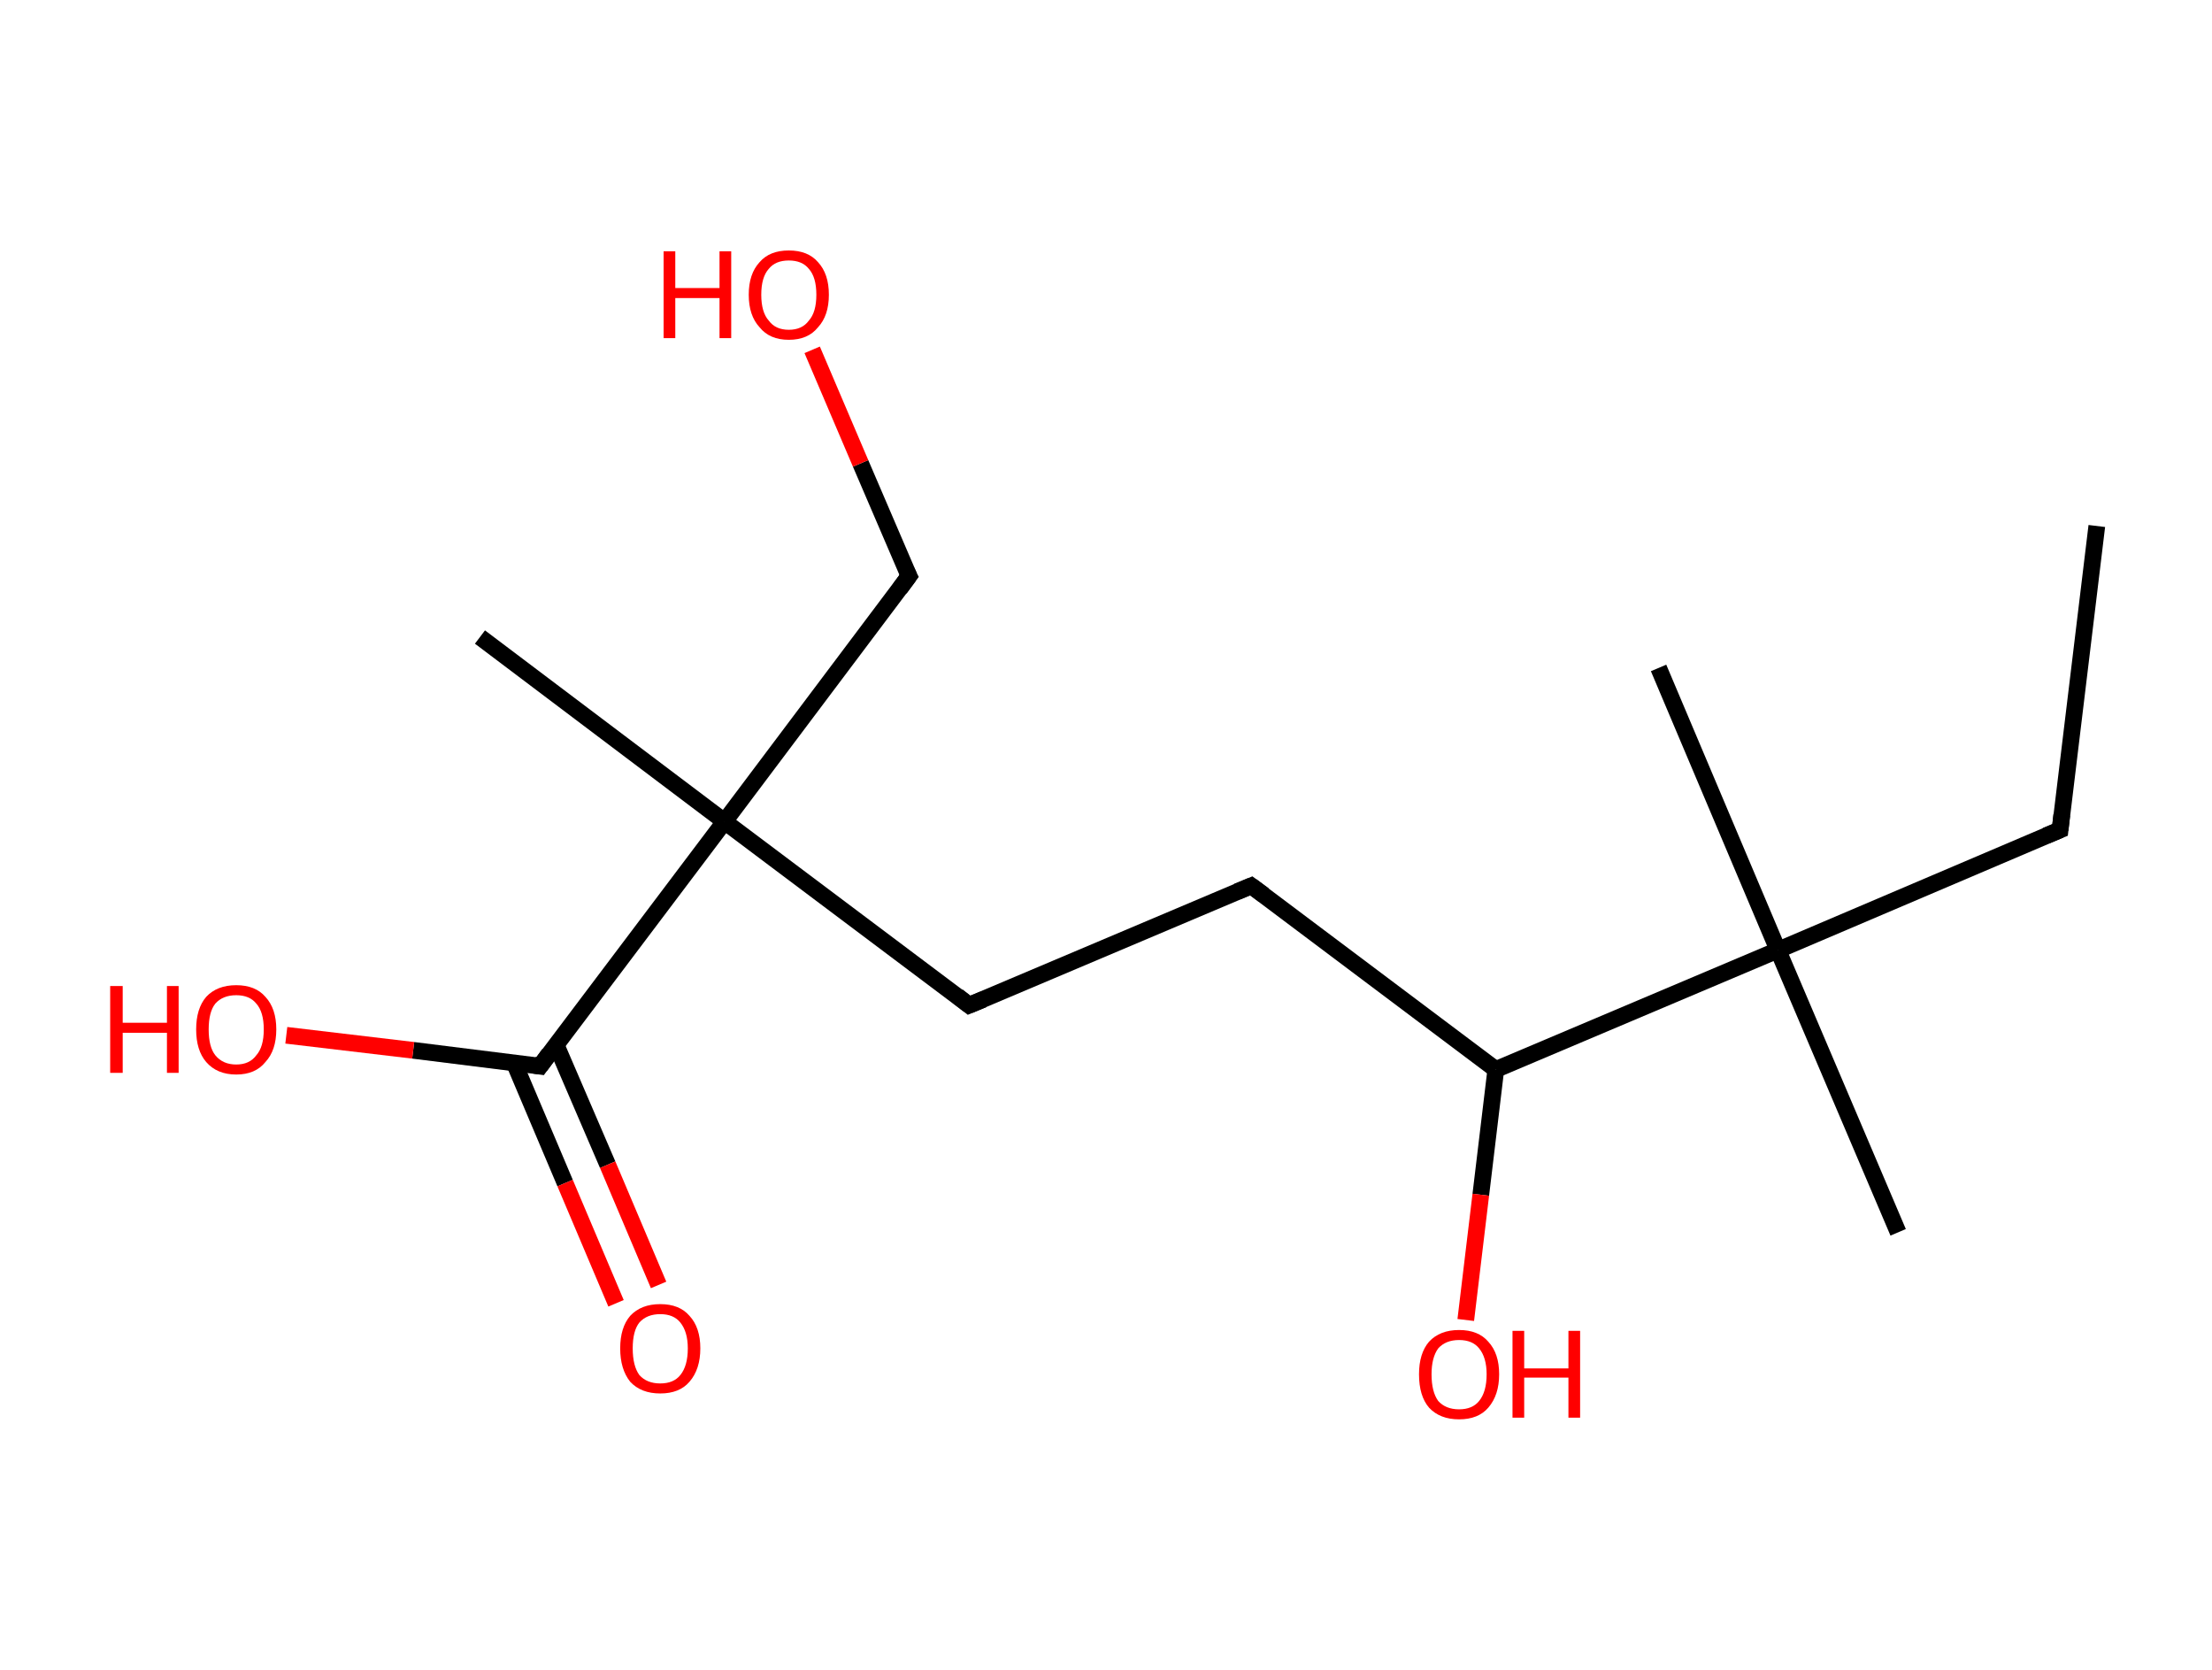 <?xml version='1.0' encoding='ASCII' standalone='yes'?>
<svg xmlns="http://www.w3.org/2000/svg" xmlns:rdkit="http://www.rdkit.org/xml" xmlns:xlink="http://www.w3.org/1999/xlink" version="1.1" baseProfile="full" xml:space="preserve" width="265px" height="200px" viewBox="0 0 265 200">
<!-- END OF HEADER -->
<rect style="opacity:1.0;fill:#FFFFFF;stroke:none" width="265.0" height="200.0" x="0.0" y="0.0"> </rect>
<path class="bond-0 atom-0 atom-1" d="M 251.2,63.0 L 246.8,99.4" style="fill:none;fill-rule:evenodd;stroke:#000000;stroke-width:2.0px;stroke-linecap:butt;stroke-linejoin:miter;stroke-opacity:1"/>
<path class="bond-1 atom-1 atom-2" d="M 246.8,99.4 L 213.0,113.8" style="fill:none;fill-rule:evenodd;stroke:#000000;stroke-width:2.0px;stroke-linecap:butt;stroke-linejoin:miter;stroke-opacity:1"/>
<path class="bond-2 atom-2 atom-3" d="M 213.0,113.8 L 198.7,80.0" style="fill:none;fill-rule:evenodd;stroke:#000000;stroke-width:2.0px;stroke-linecap:butt;stroke-linejoin:miter;stroke-opacity:1"/>
<path class="bond-3 atom-2 atom-4" d="M 213.0,113.8 L 227.4,147.6" style="fill:none;fill-rule:evenodd;stroke:#000000;stroke-width:2.0px;stroke-linecap:butt;stroke-linejoin:miter;stroke-opacity:1"/>
<path class="bond-4 atom-2 atom-5" d="M 213.0,113.8 L 179.2,128.1" style="fill:none;fill-rule:evenodd;stroke:#000000;stroke-width:2.0px;stroke-linecap:butt;stroke-linejoin:miter;stroke-opacity:1"/>
<path class="bond-5 atom-5 atom-6" d="M 179.2,128.1 L 177.4,143.1" style="fill:none;fill-rule:evenodd;stroke:#000000;stroke-width:2.0px;stroke-linecap:butt;stroke-linejoin:miter;stroke-opacity:1"/>
<path class="bond-5 atom-5 atom-6" d="M 177.4,143.1 L 175.6,158.1" style="fill:none;fill-rule:evenodd;stroke:#FF0000;stroke-width:2.0px;stroke-linecap:butt;stroke-linejoin:miter;stroke-opacity:1"/>
<path class="bond-6 atom-5 atom-7" d="M 179.2,128.1 L 149.9,106.1" style="fill:none;fill-rule:evenodd;stroke:#000000;stroke-width:2.0px;stroke-linecap:butt;stroke-linejoin:miter;stroke-opacity:1"/>
<path class="bond-7 atom-7 atom-8" d="M 149.9,106.1 L 116.1,120.4" style="fill:none;fill-rule:evenodd;stroke:#000000;stroke-width:2.0px;stroke-linecap:butt;stroke-linejoin:miter;stroke-opacity:1"/>
<path class="bond-8 atom-8 atom-9" d="M 116.1,120.4 L 86.8,98.4" style="fill:none;fill-rule:evenodd;stroke:#000000;stroke-width:2.0px;stroke-linecap:butt;stroke-linejoin:miter;stroke-opacity:1"/>
<path class="bond-9 atom-9 atom-10" d="M 86.8,98.4 L 57.5,76.3" style="fill:none;fill-rule:evenodd;stroke:#000000;stroke-width:2.0px;stroke-linecap:butt;stroke-linejoin:miter;stroke-opacity:1"/>
<path class="bond-10 atom-9 atom-11" d="M 86.8,98.4 L 108.9,69.0" style="fill:none;fill-rule:evenodd;stroke:#000000;stroke-width:2.0px;stroke-linecap:butt;stroke-linejoin:miter;stroke-opacity:1"/>
<path class="bond-11 atom-11 atom-12" d="M 108.9,69.0 L 103.1,55.5" style="fill:none;fill-rule:evenodd;stroke:#000000;stroke-width:2.0px;stroke-linecap:butt;stroke-linejoin:miter;stroke-opacity:1"/>
<path class="bond-11 atom-11 atom-12" d="M 103.1,55.5 L 97.3,41.9" style="fill:none;fill-rule:evenodd;stroke:#FF0000;stroke-width:2.0px;stroke-linecap:butt;stroke-linejoin:miter;stroke-opacity:1"/>
<path class="bond-12 atom-9 atom-13" d="M 86.8,98.4 L 64.7,127.7" style="fill:none;fill-rule:evenodd;stroke:#000000;stroke-width:2.0px;stroke-linecap:butt;stroke-linejoin:miter;stroke-opacity:1"/>
<path class="bond-13 atom-13 atom-14" d="M 61.6,127.3 L 67.7,141.7" style="fill:none;fill-rule:evenodd;stroke:#000000;stroke-width:2.0px;stroke-linecap:butt;stroke-linejoin:miter;stroke-opacity:1"/>
<path class="bond-13 atom-13 atom-14" d="M 67.7,141.7 L 73.8,156.1" style="fill:none;fill-rule:evenodd;stroke:#FF0000;stroke-width:2.0px;stroke-linecap:butt;stroke-linejoin:miter;stroke-opacity:1"/>
<path class="bond-13 atom-13 atom-14" d="M 66.6,125.1 L 72.8,139.5" style="fill:none;fill-rule:evenodd;stroke:#000000;stroke-width:2.0px;stroke-linecap:butt;stroke-linejoin:miter;stroke-opacity:1"/>
<path class="bond-13 atom-13 atom-14" d="M 72.8,139.5 L 78.9,153.9" style="fill:none;fill-rule:evenodd;stroke:#FF0000;stroke-width:2.0px;stroke-linecap:butt;stroke-linejoin:miter;stroke-opacity:1"/>
<path class="bond-14 atom-13 atom-15" d="M 64.7,127.7 L 49.5,125.8" style="fill:none;fill-rule:evenodd;stroke:#000000;stroke-width:2.0px;stroke-linecap:butt;stroke-linejoin:miter;stroke-opacity:1"/>
<path class="bond-14 atom-13 atom-15" d="M 49.5,125.8 L 34.3,124.0" style="fill:none;fill-rule:evenodd;stroke:#FF0000;stroke-width:2.0px;stroke-linecap:butt;stroke-linejoin:miter;stroke-opacity:1"/>
<path d="M 247.0,97.6 L 246.8,99.4 L 245.1,100.1" style="fill:none;stroke:#000000;stroke-width:2.0px;stroke-linecap:butt;stroke-linejoin:miter;stroke-opacity:1;"/>
<path d="M 151.4,107.2 L 149.9,106.1 L 148.2,106.8" style="fill:none;stroke:#000000;stroke-width:2.0px;stroke-linecap:butt;stroke-linejoin:miter;stroke-opacity:1;"/>
<path d="M 117.8,119.7 L 116.1,120.4 L 114.7,119.3" style="fill:none;stroke:#000000;stroke-width:2.0px;stroke-linecap:butt;stroke-linejoin:miter;stroke-opacity:1;"/>
<path d="M 107.8,70.5 L 108.9,69.0 L 108.6,68.4" style="fill:none;stroke:#000000;stroke-width:2.0px;stroke-linecap:butt;stroke-linejoin:miter;stroke-opacity:1;"/>
<path d="M 65.8,126.2 L 64.7,127.7 L 64.0,127.6" style="fill:none;stroke:#000000;stroke-width:2.0px;stroke-linecap:butt;stroke-linejoin:miter;stroke-opacity:1;"/>
<path class="atom-6" d="M 170.0 164.6 Q 170.0 162.1, 171.2 160.7 Q 172.5 159.3, 174.8 159.3 Q 177.1 159.3, 178.3 160.7 Q 179.6 162.1, 179.6 164.6 Q 179.6 167.1, 178.3 168.6 Q 177.1 170.0, 174.8 170.0 Q 172.5 170.0, 171.2 168.6 Q 170.0 167.2, 170.0 164.6 M 174.8 168.8 Q 176.4 168.8, 177.2 167.8 Q 178.1 166.7, 178.1 164.6 Q 178.1 162.6, 177.2 161.5 Q 176.4 160.5, 174.8 160.5 Q 173.2 160.5, 172.3 161.5 Q 171.5 162.6, 171.5 164.6 Q 171.5 166.7, 172.3 167.8 Q 173.2 168.8, 174.8 168.8 " fill="#FF0000"/>
<path class="atom-6" d="M 181.2 159.4 L 182.6 159.4 L 182.6 163.9 L 187.9 163.9 L 187.9 159.4 L 189.3 159.4 L 189.3 169.8 L 187.9 169.8 L 187.9 165.0 L 182.6 165.0 L 182.6 169.8 L 181.2 169.8 L 181.2 159.4 " fill="#FF0000"/>
<path class="atom-12" d="M 79.5 30.1 L 80.9 30.1 L 80.9 34.5 L 86.2 34.5 L 86.2 30.1 L 87.6 30.1 L 87.6 40.5 L 86.2 40.5 L 86.2 35.7 L 80.9 35.7 L 80.9 40.5 L 79.5 40.5 L 79.5 30.1 " fill="#FF0000"/>
<path class="atom-12" d="M 89.7 35.3 Q 89.7 32.8, 91.0 31.4 Q 92.2 30.0, 94.5 30.0 Q 96.8 30.0, 98.0 31.4 Q 99.3 32.8, 99.3 35.3 Q 99.3 37.8, 98.0 39.2 Q 96.8 40.7, 94.5 40.7 Q 92.2 40.7, 91.0 39.2 Q 89.7 37.8, 89.7 35.3 M 94.5 39.5 Q 96.1 39.5, 96.9 38.4 Q 97.8 37.4, 97.8 35.3 Q 97.8 33.2, 96.9 32.2 Q 96.1 31.2, 94.5 31.2 Q 92.9 31.2, 92.1 32.2 Q 91.2 33.2, 91.2 35.3 Q 91.2 37.4, 92.1 38.4 Q 92.9 39.5, 94.5 39.5 " fill="#FF0000"/>
<path class="atom-14" d="M 74.3 161.5 Q 74.3 159.0, 75.5 157.6 Q 76.8 156.2, 79.1 156.2 Q 81.4 156.2, 82.6 157.6 Q 83.9 159.0, 83.9 161.5 Q 83.9 164.0, 82.6 165.5 Q 81.4 166.9, 79.1 166.9 Q 76.8 166.9, 75.5 165.5 Q 74.3 164.0, 74.3 161.5 M 79.1 165.7 Q 80.7 165.7, 81.5 164.7 Q 82.4 163.6, 82.4 161.5 Q 82.4 159.5, 81.5 158.4 Q 80.7 157.4, 79.1 157.4 Q 77.5 157.4, 76.6 158.4 Q 75.8 159.4, 75.8 161.5 Q 75.8 163.6, 76.6 164.7 Q 77.5 165.7, 79.1 165.7 " fill="#FF0000"/>
<path class="atom-15" d="M 13.2 118.1 L 14.7 118.1 L 14.7 122.5 L 20.0 122.5 L 20.0 118.1 L 21.4 118.1 L 21.4 128.5 L 20.0 128.5 L 20.0 123.7 L 14.7 123.7 L 14.7 128.5 L 13.2 128.5 L 13.2 118.1 " fill="#FF0000"/>
<path class="atom-15" d="M 23.5 123.3 Q 23.5 120.8, 24.7 119.4 Q 26.0 118.0, 28.3 118.0 Q 30.6 118.0, 31.8 119.4 Q 33.1 120.8, 33.1 123.3 Q 33.1 125.8, 31.8 127.2 Q 30.6 128.7, 28.3 128.7 Q 26.0 128.7, 24.7 127.2 Q 23.5 125.8, 23.5 123.3 M 28.3 127.5 Q 29.9 127.5, 30.7 126.4 Q 31.6 125.4, 31.6 123.3 Q 31.6 121.2, 30.7 120.2 Q 29.9 119.2, 28.3 119.2 Q 26.7 119.2, 25.8 120.2 Q 25.0 121.2, 25.0 123.3 Q 25.0 125.4, 25.8 126.4 Q 26.7 127.5, 28.3 127.5 " fill="#FF0000"/>
</svg>

